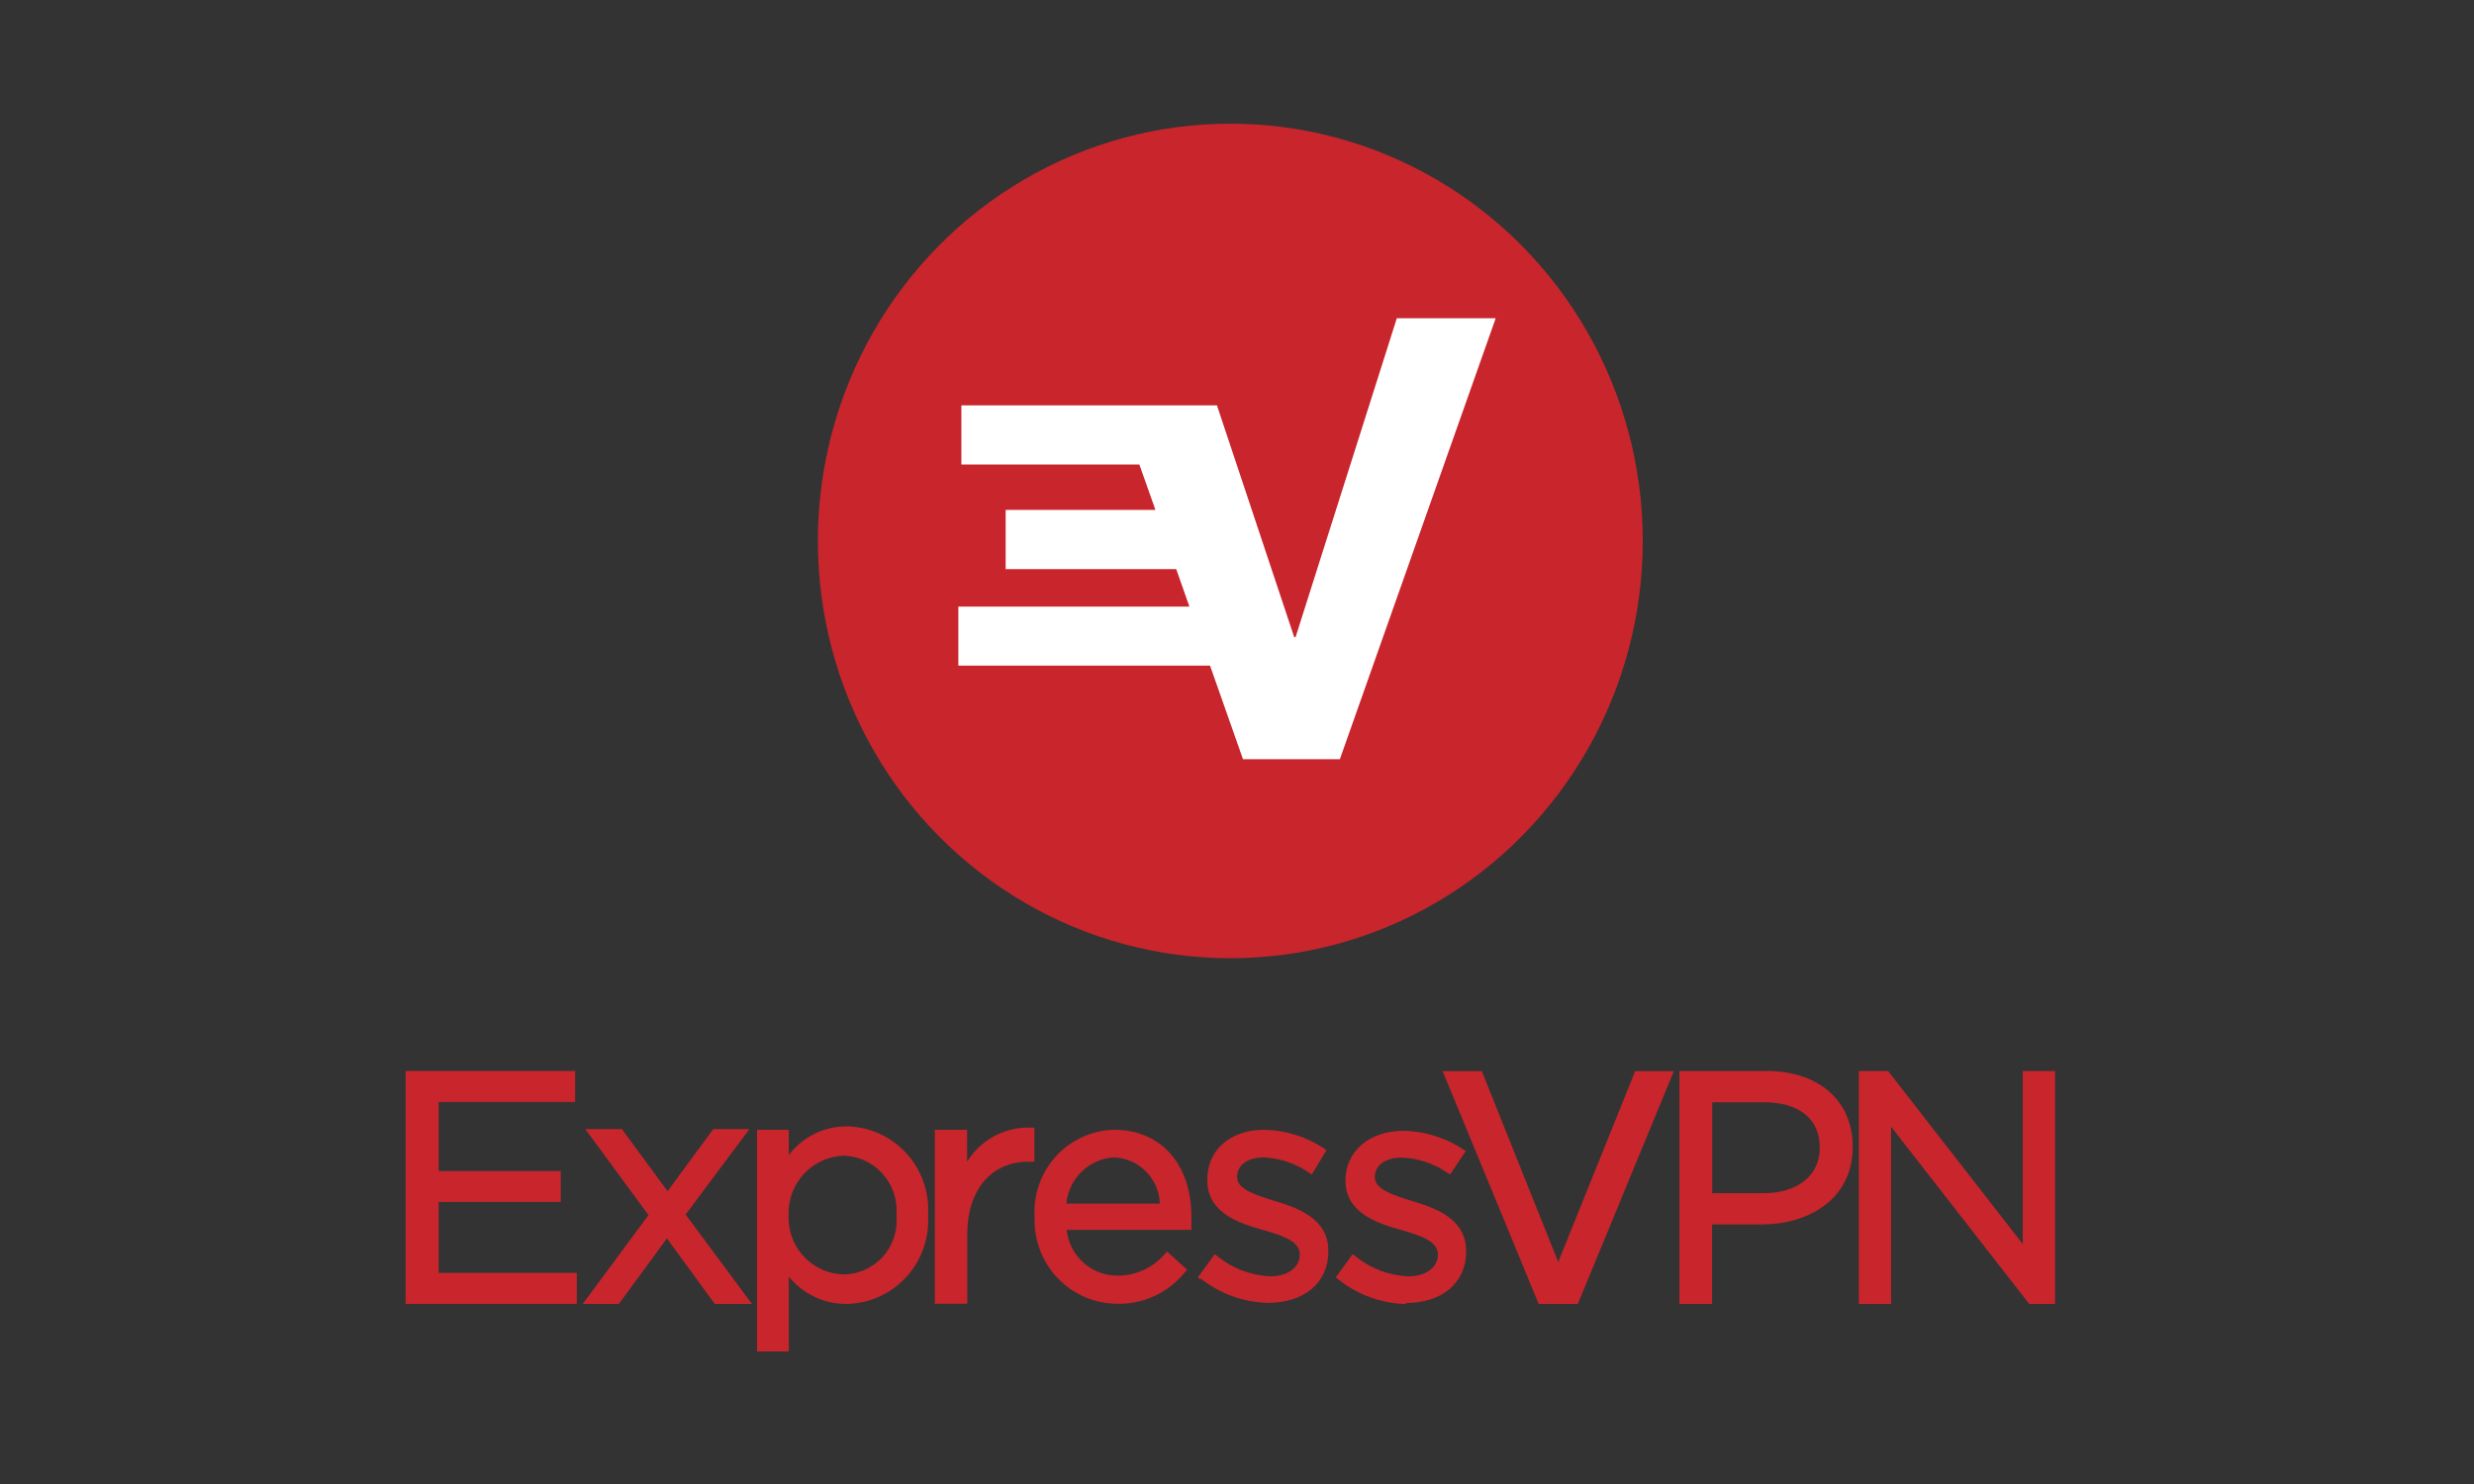 <?xml version="1.0" encoding="UTF-8"?>
<svg width="160px" height="96px" viewBox="0 0 160 96" version="1.1" xmlns="http://www.w3.org/2000/svg" xmlns:xlink="http://www.w3.org/1999/xlink">
    <rect x="0" y="0" width="160" height="96" fill="#333333" stroke="none"/>
    <!-- Generator: Sketch 49 (51002) - http://www.bohemiancoding.com/sketch -->
    <title>Logo/Provider/ExpressVPN</title>
    <desc>Created with Sketch.</desc>
    <defs></defs>
    <g id="Logo/Provider/ExpressVPN" stroke="none" stroke-width="1" fill="none" fill-rule="evenodd">
        <g id="171012_ExpressVPN" transform="translate(26, 8)" fill-rule="nonzero">
            <polyline id="Shape" fill="#C8252C" points="0.23 76.35 0.23 61.28 11.195 61.28 11.195 63.288 2.372 63.288 2.372 67.756 10.265 67.756 10.265 69.753 2.372 69.753 2.372 74.342 11.304 74.342 11.304 76.35 0.23 76.35"></polyline>
            <polygon id="Shape" fill="#C8252C" points="17.131 72.113 14.026 76.35 11.687 76.35 15.939 70.602 11.851 65.042 14.223 65.042 17.174 69.058 20.126 65.042 22.466 65.042 18.344 70.569 22.63 76.35 20.225 76.35 17.131 72.113"></polygon>
            <path d="M28.544,66.763 C26.517,66.841 24.934,68.557 25.002,70.602 C24.958,71.588 25.308,72.55 25.974,73.272 C26.64,73.994 27.567,74.416 28.544,74.441 C29.519,74.437 30.447,74.018 31.101,73.287 C31.754,72.556 32.072,71.582 31.977,70.602 C32.055,69.627 31.731,68.662 31.082,67.935 C30.432,67.208 29.514,66.784 28.544,66.763 M22.958,79.427 L22.958,65.086 L25.013,65.086 L25.013,66.719 C25.908,65.538 27.301,64.852 28.774,64.866 C30.235,64.89 31.623,65.517 32.614,66.601 C33.605,67.684 34.114,69.13 34.021,70.602 C34.114,72.075 33.606,73.522 32.615,74.608 C31.624,75.693 30.236,76.322 28.774,76.35 C27.319,76.368 25.936,75.719 25.013,74.585 L25.013,79.427 L22.958,79.427" id="Shape" fill="#C8252C"></path>
            <path d="M34.458,76.35 L34.458,65.086 L36.546,65.086 L36.546,67.149 C37.388,65.784 38.866,64.951 40.46,64.943 L40.897,64.943 L40.897,67.149 L40.526,67.149 C38.11,67.149 36.557,68.981 36.557,71.827 L36.557,76.339 L34.458,76.339" id="Shape" fill="#C8252C"></path>
            <path d="M46.057,65.086 C44.622,65.117 43.261,65.736 42.289,66.803 C41.317,67.869 40.819,69.289 40.908,70.735 C40.855,72.198 41.393,73.621 42.398,74.678 C43.404,75.734 44.792,76.334 46.243,76.339 C47.932,76.384 49.546,75.638 50.616,74.32 L50.78,74.143 L49.479,72.963 L49.315,73.139 C48.546,74.025 47.432,74.528 46.265,74.518 C44.582,74.528 43.165,73.251 42.985,71.562 L51.053,71.562 L51.053,71.341 C51.053,71.099 51.053,70.922 51.053,70.779 C51.075,67.293 49.064,65.086 46.057,65.086 Z M42.964,69.863 C43.116,68.246 44.408,66.98 46.014,66.873 C47.639,66.913 48.952,68.224 49.009,69.863 L42.964,69.863 Z" id="Shape" fill="#C8252C"></path>
            <path d="M51.644,74.772 L51.469,74.629 L52.562,73.128 L52.759,73.283 C53.732,74.072 54.933,74.521 56.181,74.563 C57.274,74.563 58.061,73.989 58.061,73.161 C58.061,72.312 57.022,71.948 55.667,71.562 C54.311,71.176 52.081,70.536 52.081,68.374 C52.037,66.399 53.568,65.086 55.754,65.086 C57.118,65.108 58.448,65.517 59.591,66.267 L59.788,66.399 L58.837,67.977 L58.629,67.844 C57.778,67.26 56.783,66.925 55.754,66.873 C54.661,66.873 54.005,67.381 54.005,68.142 C54.005,68.936 55.186,69.3 56.432,69.687 C57.82,70.106 59.908,70.79 59.908,72.897 L59.908,72.974 C59.908,74.982 58.334,76.283 56.006,76.283 C54.416,76.247 52.881,75.689 51.633,74.695 L51.644,74.772 Z" id="Shape" fill="#C8252C"></path>
            <path d="M64.937,76.361 C63.348,76.323 61.813,75.766 60.564,74.772 L60.389,74.629 L61.483,73.128 L61.679,73.283 C62.653,74.072 63.854,74.521 65.101,74.563 C66.195,74.563 66.993,74 66.993,73.161 C66.993,72.312 65.954,71.948 64.598,71.562 C63.243,71.176 61.013,70.536 61.013,68.374 C61.013,66.476 62.554,65.153 64.762,65.153 C66.126,65.174 67.456,65.584 68.6,66.333 L68.796,66.465 L67.78,67.977 L67.572,67.844 C66.709,67.259 65.703,66.927 64.664,66.885 C63.571,66.885 62.915,67.392 62.915,68.153 C62.915,68.947 64.096,69.311 65.342,69.698 C66.73,70.117 68.818,70.801 68.818,72.908 L68.818,72.985 C68.818,74.993 67.244,76.294 64.915,76.294" id="Shape" fill="#C8252C"></path>
            <path d="M88.223,61.28 L82.615,61.28 L82.615,76.35 L84.725,76.35 L84.725,71.209 L87.95,71.209 C90.858,71.209 93.82,69.653 93.82,66.19 C93.82,63.189 91.623,61.28 88.223,61.28 Z M91.688,66.256 C91.688,68.054 90.245,69.19 88.015,69.19 L84.736,69.19 L84.736,63.31 L88.103,63.31 C90.387,63.31 91.688,64.413 91.688,66.223 L91.688,66.256 Z" id="Shape" fill="#C8252C"></path>
            <polyline id="Shape" fill="#C8252C" points="105.233 76.35 96.302 64.888 96.302 76.35 94.214 76.35 94.214 61.28 96.105 61.28 104.818 72.478 104.818 61.28 106.906 61.28 106.906 76.35 105.233 76.35"></polyline>
            <polygon id="Shape" fill="#C8252C" points="76.044 76.35 82.254 61.292 79.75 61.292 74.776 73.636 69.835 61.292 67.299 61.292 73.508 76.35 76.044 76.35"></polygon>
            <ellipse id="Oval" fill="#C8252C" cx="53.568" cy="26.994" rx="26.675" ry="26.994"></ellipse>
            <polygon id="Shape" fill="#FFFFFF" points="64.336 12.587 57.788 33.216 57.7 33.216 52.704 18.224 36.175 18.224 36.175 22.052 47.686 22.052 48.725 24.987 39.039 24.987 39.039 28.815 50.069 28.815 50.922 31.241 35.978 31.241 35.978 35.058 52.256 35.058 54.388 41.115 60.652 41.115 70.731 12.587"></polygon>
        </g>
    </g>
</svg>